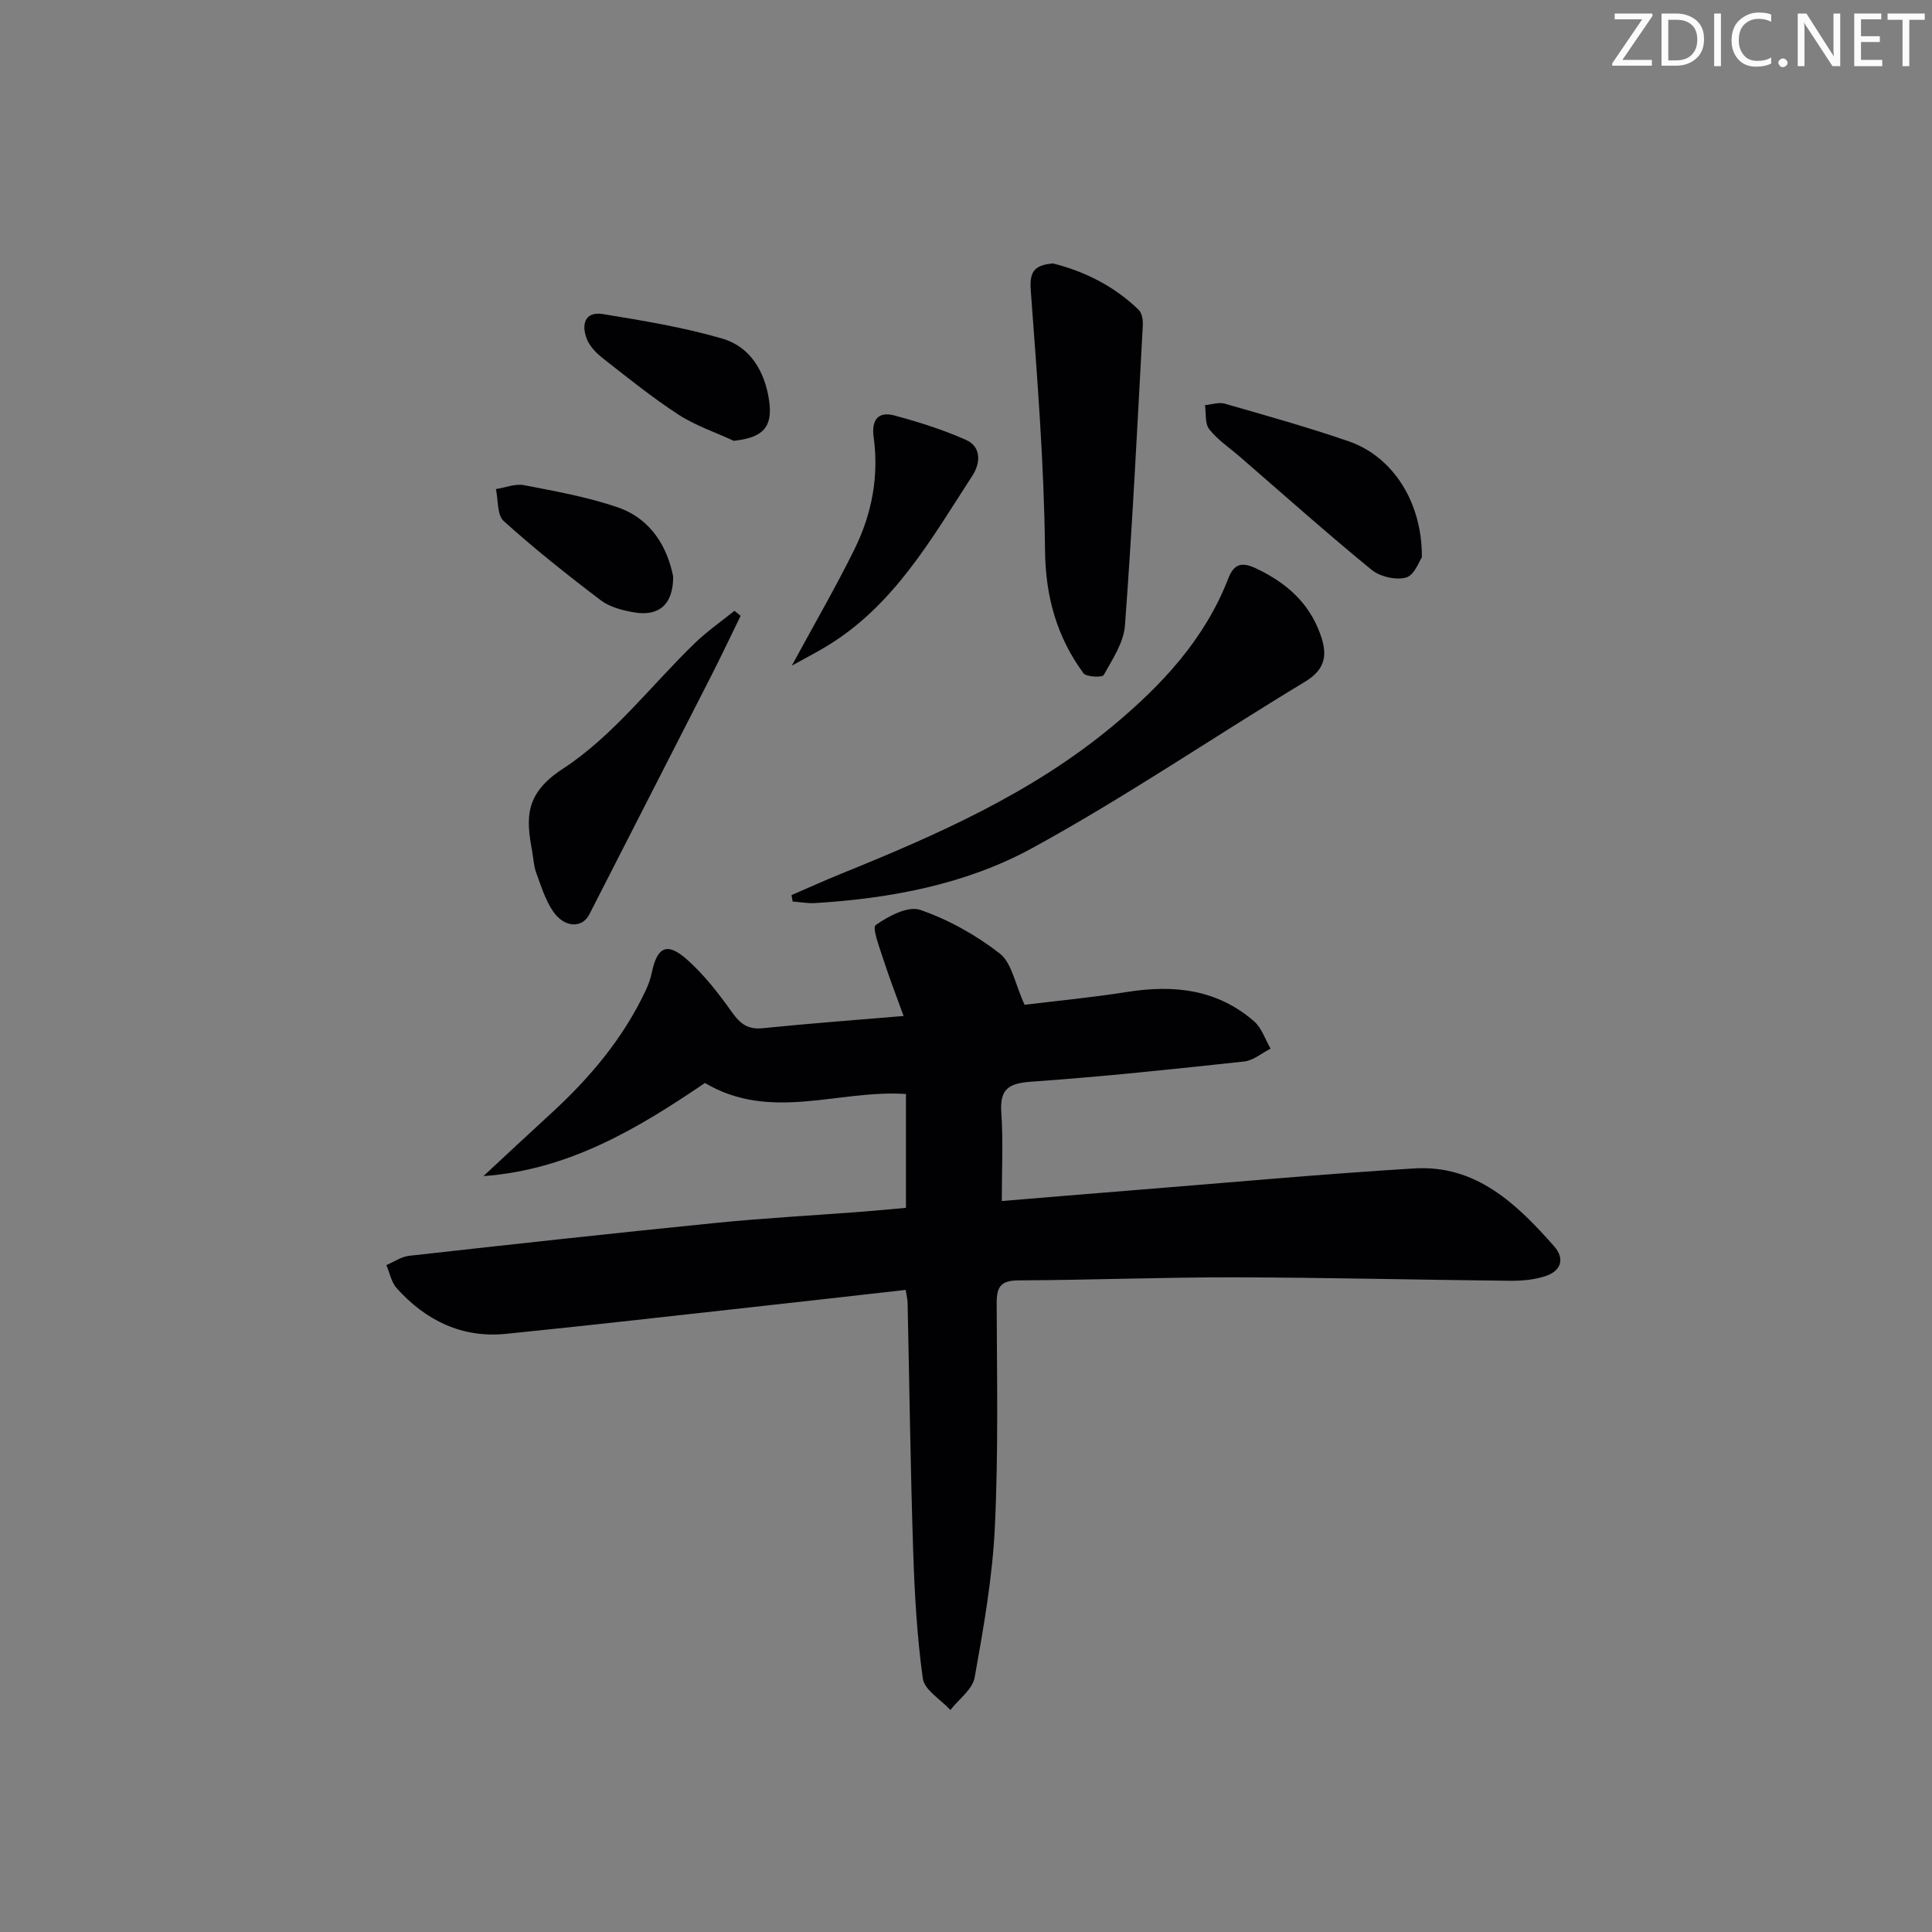 <svg enable-background="new 0 0 400 400" viewBox="0 0 400 400" xmlns="http://www.w3.org/2000/svg"><rect x="0" y="0" width="400" height="400" fill="#808080" stroke="none"/><g fill="#fafbfa"><path d="m342.2 3.2-6.3 9.2h6.1v1.2h-8.2v-.5l6.2-9.1h-5.7v-1.2h7.8v.4z"/><path d="m344 13.7v-10.9h3.1c1.6 0 3 .5 4.1 1.4 1.1 1 1.6 2.2 1.6 3.9s-.5 3-1.6 4-2.5 1.5-4.2 1.5h-3zm1.4-9.6v8.4h1.6c1.4 0 2.5-.4 3.2-1.1.8-.8 1.2-1.8 1.2-3.2s-.4-2.4-1.2-3.1-1.8-1-3.1-1z"/><path d="m356.3 2.8v10.9h-1.4v-10.9z"/><path d="m366.6 13.2c-.8.4-1.8.6-3 .6-1.6 0-2.8-.5-3.7-1.5s-1.4-2.3-1.4-3.9c0-1.7.5-3.2 1.6-4.2s2.4-1.6 4-1.6c1 0 1.9.1 2.6.4v1.5c-.8-.4-1.6-.6-2.6-.6-1.2 0-2.2.4-3 1.2s-1.1 1.9-1.1 3.3c0 1.3.4 2.3 1.1 3.1s1.6 1.1 2.8 1.1c1.1 0 2-.2 2.8-.7v1.3z"/><path d="m368.2 13c0-.3.1-.5.3-.6.2-.2.4-.3.6-.3.3 0 .5.1.7.3s.3.4.3.6-.1.5-.3.6c-.2.2-.4.3-.7.3s-.5-.1-.6-.3c-.2-.2-.3-.4-.3-.6z"/><path d="m381.1 13.7h-1.7l-5.5-8.4c-.2-.2-.3-.5-.4-.7 0 .2.1.8.1 1.5v7.6h-1.4v-10.9h1.8l5.3 8.3c.3.4.4.6.4.8 0-.3-.1-.8-.1-1.6v-7.5h1.4v10.9z"/><path d="m389.7 13.7h-5.8v-10.9h5.6v1.2h-4.2v3.5h3.9v1.2h-3.9v3.7h4.4z"/><path d="m398.4 4.1h-3.1v9.6h-1.4v-9.6h-3.1v-1.3h7.7v1.3z"/></g><path d="m145.95 224.22c-13.96 9.49-28.25 18.01-45.86 19.28 4.64-4.31 9.26-8.64 13.94-12.92 8.04-7.36 14.98-15.56 19.65-25.51.56-1.19 1.01-2.46 1.28-3.75 1.11-5.28 3.15-6.31 7.23-2.7 3.55 3.14 6.56 7.01 9.32 10.9 1.72 2.42 3.29 3.68 6.4 3.36 9.36-.96 18.75-1.65 29.17-2.53-1.55-4.29-2.96-7.91-4.15-11.6-.79-2.45-2.41-6.67-1.63-7.22 2.62-1.86 6.71-4.02 9.22-3.15 5.86 2.03 11.55 5.21 16.46 9.02 2.49 1.93 3.14 6.24 5.15 10.63 5.99-.74 13.7-1.47 21.33-2.67 9.64-1.52 18.61-.52 26.2 6.11 1.58 1.38 2.29 3.74 3.4 5.64-1.81.92-3.56 2.45-5.45 2.66-14.7 1.59-29.41 3.15-44.16 4.19-4.66.33-6.47 1.53-6.14 6.39.41 5.93.1 11.91.1 18.31 9.2-.76 18.23-1.52 27.27-2.24 19.38-1.54 38.74-3.33 58.13-4.51 12.79-.78 21.21 7.34 28.94 16.1 2.32 2.63 1.43 5.15-1.79 6.2-2.3.75-4.87.99-7.31.96-18.97-.19-37.93-.67-56.9-.71-14.98-.03-29.95.56-44.93.63-3.61.02-4.48 1.34-4.47 4.71.05 15.49.37 31.01-.38 46.47-.5 10.4-2.34 20.77-4.18 31.04-.44 2.46-3.28 4.49-5.02 6.72-1.99-2.16-5.37-4.12-5.71-6.51-1.23-8.85-1.72-17.84-2.01-26.79-.55-16.97-.77-33.94-1.14-50.92-.02-.8-.22-1.59-.39-2.75-10.57 1.19-20.92 2.37-31.28 3.51-17.17 1.89-34.33 3.87-51.52 5.59-9.1.91-16.58-2.78-22.58-9.44-1.12-1.24-1.45-3.18-2.15-4.8 1.57-.66 3.1-1.74 4.72-1.92 21.13-2.36 42.26-4.68 63.42-6.8 9.92-1 19.89-1.53 29.83-2.29 3.24-.25 6.48-.56 9.61-.84 0-8.29 0-15.89 0-23.57-13.94-.94-27.97 5.81-41.62-2.28z" fill="#010104"/><path d="m163.87 185.32c3.39-1.46 6.75-2.99 10.18-4.38 19.9-8.06 39.5-16.68 56.22-30.55 10.21-8.47 19.14-17.99 24.04-30.64 1.16-2.99 2.75-3.49 5.76-2.06 6.13 2.91 10.84 6.95 13.23 13.46 1.55 4.2 1.33 7.32-3.13 10.01-18.89 11.4-37.17 23.89-56.5 34.45-13.69 7.48-29.25 10.41-44.95 11.36-1.53.09-3.07-.21-4.61-.32-.09-.44-.17-.89-.24-1.33z" fill="#010104"/><path d="m217.99 54.54c6.44 1.61 12.64 4.63 17.76 9.61.68.66.92 2.11.86 3.16-1.13 20.74-2.16 41.49-3.7 62.19-.26 3.54-2.59 7-4.4 10.26-.3.54-3.62.41-4.2-.38-5.52-7.55-7.85-15.85-7.95-25.47-.19-17.9-1.62-35.79-2.94-53.65-.28-3.72.43-5.37 4.57-5.72z" fill="#010104"/><path d="m153.34 127.5c-2.07 4.23-4.08 8.49-6.22 12.68-8.36 16.4-16.76 32.77-25.12 49.16-1.44 2.83-5.08 2.81-7.45-.59-1.65-2.38-2.53-5.34-3.55-8.11-.51-1.38-.55-2.93-.82-4.39-1.3-6.95-1.54-11.94 6.36-17.09 10.37-6.75 18.27-17.26 27.35-26.04 2.52-2.43 5.43-4.45 8.17-6.66.43.35.85.69 1.28 1.04z" fill="#010104"/><path d="m294.38 115.38c-.5.7-1.52 3.7-3.26 4.19-2.11.6-5.42-.18-7.18-1.62-9.27-7.59-18.22-15.57-27.28-23.42-2.14-1.85-4.57-3.47-6.29-5.65-.93-1.17-.64-3.3-.89-5 1.38-.12 2.87-.66 4.11-.3 8.59 2.47 17.21 4.88 25.65 7.79 9.07 3.13 15.24 12.55 15.14 24.01z" fill="#010104"/><path d="m163.94 137.81c4.75-8.77 9.15-16.33 13-24.16 3.56-7.24 5.06-15.02 3.94-23.13-.48-3.45.82-5.43 4.3-4.5 5.03 1.35 10.04 2.94 14.79 5.04 3.27 1.44 3.01 4.85 1.41 7.33-8.57 13.22-16.37 27.15-30.52 35.58-1.94 1.16-3.95 2.2-6.92 3.84z" fill="#010104"/><path d="m151.92 91.27c-3.83-1.78-7.93-3.14-11.44-5.42-5.41-3.52-10.47-7.6-15.56-11.59-1.39-1.08-2.82-2.51-3.43-4.09-1.14-2.92-.48-5.77 3.37-5.14 8.29 1.36 16.64 2.73 24.68 5.07 5.83 1.7 8.82 6.85 9.69 12.8.82 5.59-1.3 7.71-7.31 8.37z" fill="#010104"/><path d="m139.37 119.36c.03 5.81-2.96 8.29-8.06 7.43-2.41-.41-5.06-1.09-6.94-2.52-6.89-5.22-13.67-10.61-20.08-16.39-1.4-1.26-1.12-4.36-1.62-6.62 1.95-.3 4-1.17 5.82-.81 6.49 1.25 13.07 2.43 19.3 4.55 7.09 2.41 10.39 8.36 11.58 14.36z" fill="#010104"/></svg>